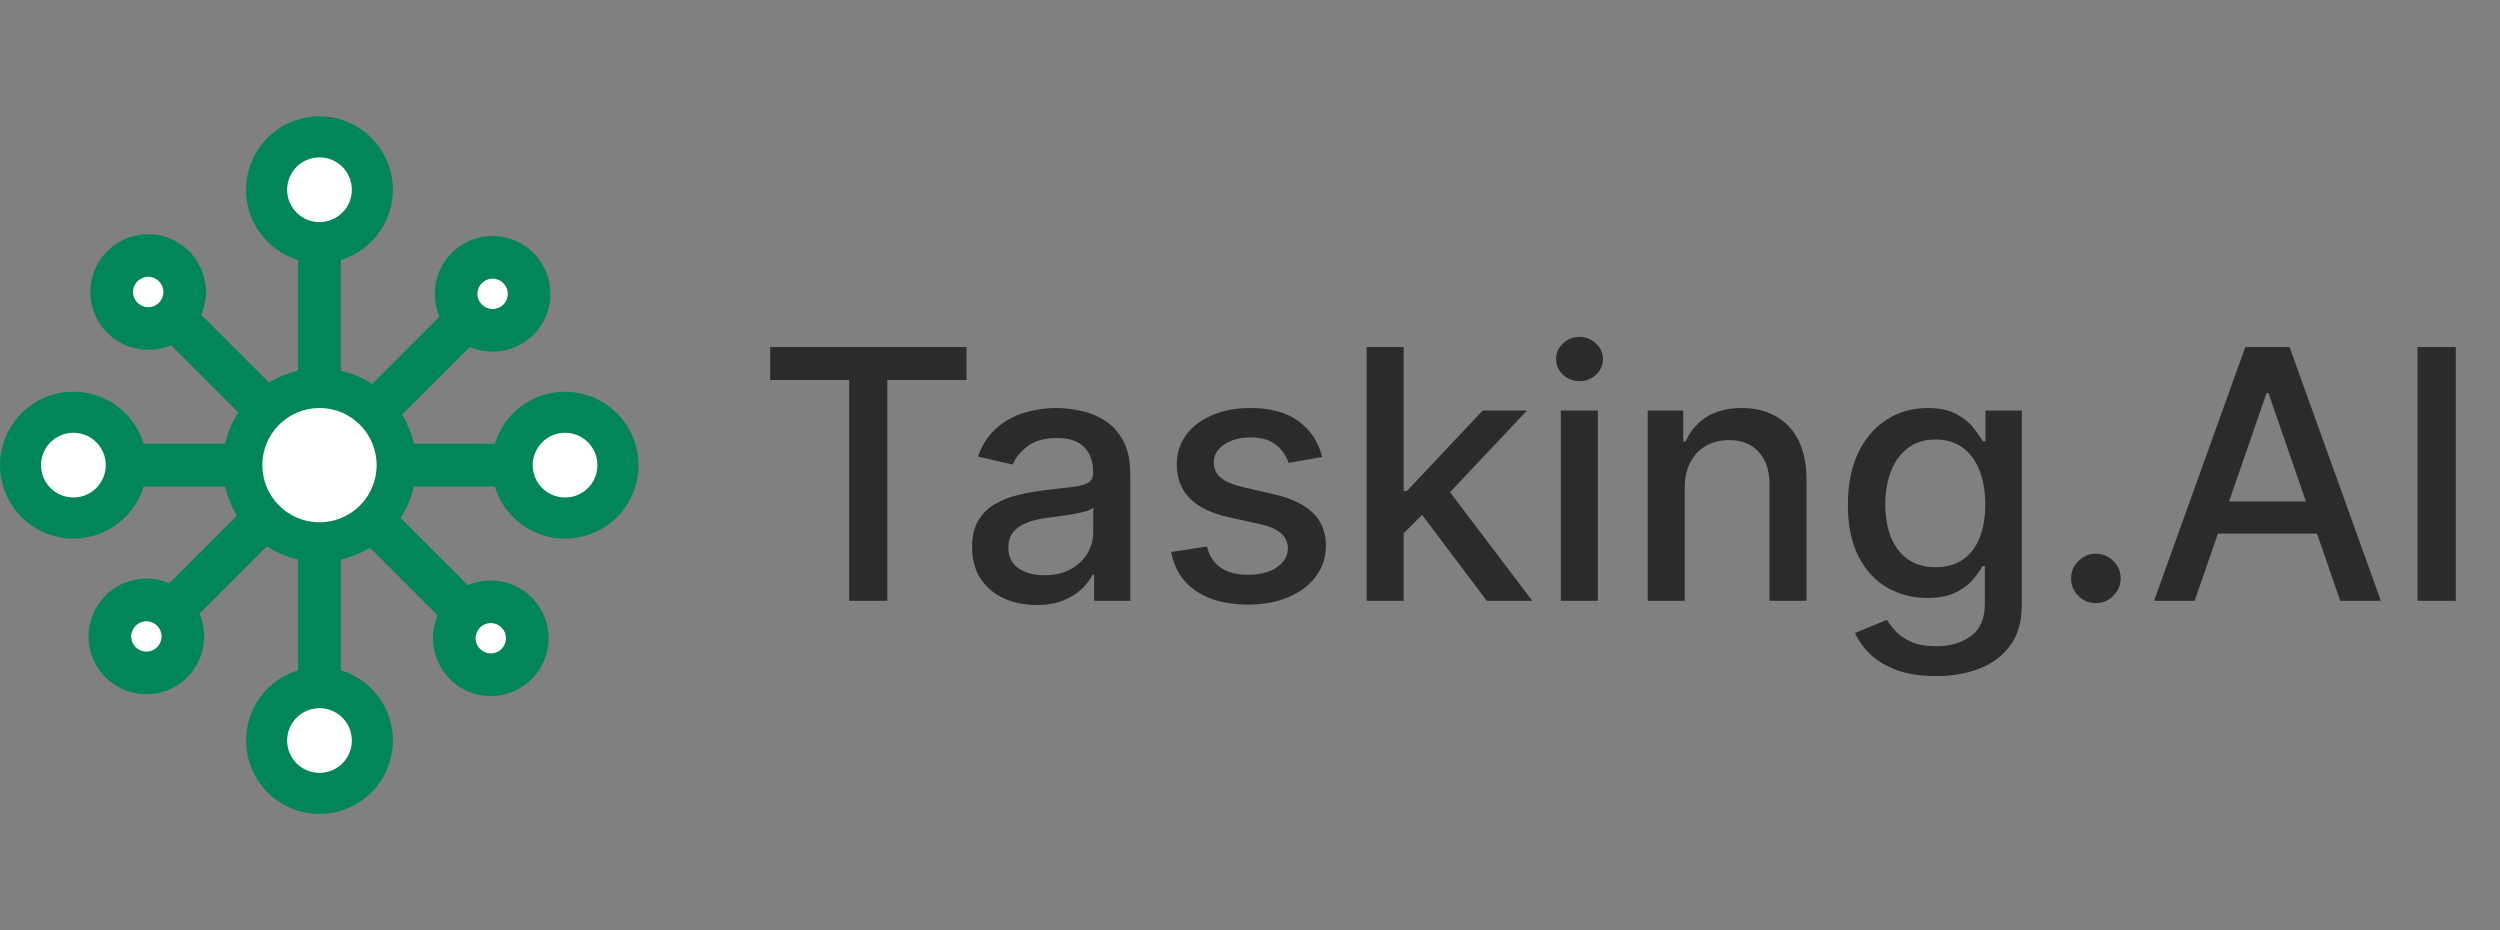 <svg width="129" height="48" viewBox="0 0 129 48" fill="none" xmlns="http://www.w3.org/2000/svg">
<rect x="0" y="0" width="129" height="48" fill="#808080" stroke="none"/>
<path d="M29.157 20.212C28.345 20.212 27.554 20.473 26.901 20.956C26.249 21.439 25.769 22.12 25.532 22.897H21.355C21.235 22.367 21.029 21.86 20.745 21.396L24.238 17.903C24.876 18.177 25.588 18.221 26.255 18.026C26.921 17.832 27.498 17.411 27.887 16.837C28.277 16.263 28.454 15.571 28.389 14.88C28.323 14.189 28.019 13.543 27.529 13.052C27.038 12.562 26.392 12.257 25.701 12.191C25.01 12.126 24.318 12.303 23.744 12.692C23.17 13.081 22.749 13.659 22.554 14.324C22.36 14.99 22.403 15.703 22.677 16.341L19.203 19.814C18.71 19.492 18.163 19.261 17.588 19.131V13.415C18.457 13.15 19.202 12.582 19.687 11.814C20.172 11.046 20.366 10.13 20.232 9.231C20.098 8.333 19.646 7.512 18.958 6.919C18.27 6.326 17.392 6 16.484 6C15.575 6 14.697 6.326 14.009 6.919C13.322 7.512 12.87 8.333 12.736 9.231C12.602 10.13 12.795 11.046 13.28 11.814C13.766 12.582 14.511 13.15 15.38 13.415V19.131C14.85 19.251 14.343 19.457 13.88 19.74L10.386 16.247C10.66 15.609 10.703 14.896 10.509 14.231C10.314 13.565 9.894 12.988 9.319 12.598C8.745 12.209 8.053 12.032 7.363 12.097C6.672 12.163 6.026 12.467 5.536 12.958C5.045 13.448 4.741 14.094 4.675 14.785C4.61 15.476 4.787 16.168 5.176 16.742C5.565 17.316 6.143 17.736 6.808 17.931C7.474 18.125 8.187 18.082 8.824 17.808L12.297 21.281C11.976 21.775 11.745 22.322 11.615 22.897H7.413C7.149 22.028 6.581 21.283 5.813 20.798C5.045 20.313 4.129 20.119 3.231 20.253C2.333 20.387 1.512 20.839 0.919 21.527C0.326 22.215 0 23.093 0 24.001C0 24.909 0.326 25.787 0.919 26.475C1.512 27.163 2.333 27.615 3.231 27.748C4.129 27.882 5.045 27.689 5.813 27.204C6.581 26.719 7.149 25.974 7.413 25.105H11.617C11.736 25.635 11.942 26.142 12.225 26.605L8.731 30.099C8.094 29.825 7.381 29.782 6.715 29.976C6.049 30.171 5.472 30.591 5.083 31.165C4.694 31.739 4.516 32.431 4.582 33.122C4.648 33.812 4.952 34.459 5.443 34.949C5.933 35.44 6.579 35.744 7.27 35.809C7.96 35.875 8.652 35.698 9.226 35.309C9.801 34.919 10.221 34.342 10.416 33.676C10.61 33.011 10.567 32.298 10.292 31.66L13.766 28.187C14.26 28.508 14.807 28.739 15.382 28.869V34.585C14.513 34.85 13.768 35.418 13.282 36.186C12.797 36.954 12.604 37.87 12.737 38.769C12.871 39.667 13.323 40.487 14.011 41.081C14.699 41.674 15.577 42 16.486 42C17.394 42 18.272 41.674 18.96 41.081C19.648 40.487 20.1 39.667 20.234 38.769C20.368 37.87 20.174 36.954 19.689 36.186C19.204 35.418 18.459 34.85 17.59 34.585V28.869C18.12 28.749 18.627 28.544 19.09 28.26L22.584 31.756C22.31 32.394 22.267 33.106 22.462 33.772C22.656 34.438 23.077 35.014 23.651 35.404C24.225 35.793 24.917 35.969 25.607 35.904C26.297 35.838 26.943 35.534 27.434 35.043C27.924 34.553 28.228 33.907 28.294 33.216C28.359 32.526 28.182 31.834 27.793 31.26C27.403 30.686 26.826 30.266 26.16 30.071C25.495 29.877 24.782 29.921 24.145 30.195L20.672 26.722C20.994 26.228 21.225 25.681 21.355 25.106H25.532C25.736 25.778 26.123 26.38 26.649 26.844C27.175 27.309 27.82 27.619 28.512 27.738C29.203 27.858 29.915 27.783 30.566 27.522C31.218 27.261 31.784 26.824 32.202 26.26C32.62 25.697 32.873 25.027 32.933 24.328C32.993 23.629 32.858 22.926 32.542 22.299C32.226 21.672 31.743 21.146 31.145 20.777C30.547 20.409 29.859 20.215 29.157 20.215V20.212Z" fill="#02855B"/>
<path d="M16.486 26.95C18.114 26.95 19.434 25.63 19.434 24.001C19.434 22.373 18.114 21.053 16.486 21.053C14.857 21.053 13.537 22.373 13.537 24.001C13.537 25.63 14.857 26.95 16.486 26.95Z" fill="white"/>
<path d="M16.486 11.46C17.408 11.46 18.155 10.713 18.155 9.791C18.155 8.869 17.408 8.121 16.486 8.121C15.564 8.121 14.816 8.869 14.816 9.791C14.816 10.713 15.564 11.46 16.486 11.46Z" fill="white"/>
<path d="M7.648 15.85C8.08 15.85 8.431 15.499 8.431 15.066C8.431 14.634 8.08 14.283 7.648 14.283C7.215 14.283 6.864 14.634 6.864 15.066C6.864 15.499 7.215 15.85 7.648 15.85Z" fill="white"/>
<path d="M7.553 33.623C7.986 33.623 8.336 33.273 8.336 32.84C8.336 32.407 7.986 32.057 7.553 32.057C7.12 32.057 6.77 32.407 6.77 32.84C6.77 33.273 7.12 33.623 7.553 33.623Z" fill="white"/>
<path d="M25.325 33.717C25.757 33.717 26.108 33.366 26.108 32.934C26.108 32.501 25.757 32.15 25.325 32.15C24.892 32.15 24.541 32.501 24.541 32.934C24.541 33.366 24.892 33.717 25.325 33.717Z" fill="white"/>
<path d="M25.419 15.945C25.852 15.945 26.202 15.595 26.202 15.162C26.202 14.73 25.852 14.379 25.419 14.379C24.986 14.379 24.636 14.73 24.636 15.162C24.636 15.595 24.986 15.945 25.419 15.945Z" fill="white"/>
<path d="M3.788 25.67C4.71 25.67 5.457 24.923 5.457 24.001C5.457 23.079 4.71 22.331 3.788 22.331C2.866 22.331 2.118 23.079 2.118 24.001C2.118 24.923 2.866 25.67 3.788 25.67Z" fill="white"/>
<path d="M16.486 39.88C17.408 39.88 18.155 39.133 18.155 38.211C18.155 37.288 17.408 36.541 16.486 36.541C15.564 36.541 14.816 37.288 14.816 38.211C14.816 39.133 15.564 39.88 16.486 39.88Z" fill="white"/>
<path d="M29.157 25.67C30.079 25.67 30.827 24.923 30.827 24.001C30.827 23.079 30.079 22.331 29.157 22.331C28.235 22.331 27.488 23.079 27.488 24.001C27.488 24.923 28.235 25.67 29.157 25.67Z" fill="white"/>
<path d="M39.74 19.609V17.909H49.871V19.609H45.787V31H43.818V19.609H39.74ZM53.478 31.217C52.856 31.217 52.293 31.102 51.79 30.872C51.288 30.638 50.889 30.299 50.595 29.856C50.305 29.413 50.16 28.869 50.16 28.226C50.16 27.672 50.267 27.216 50.48 26.858C50.693 26.5 50.981 26.217 51.343 26.008C51.705 25.799 52.11 25.641 52.557 25.535C53.005 25.428 53.461 25.347 53.925 25.292C54.513 25.224 54.991 25.168 55.357 25.126C55.724 25.079 55.99 25.004 56.156 24.902C56.322 24.8 56.405 24.634 56.405 24.403V24.359C56.405 23.8 56.248 23.368 55.932 23.061C55.621 22.754 55.157 22.601 54.539 22.601C53.895 22.601 53.388 22.744 53.018 23.029C52.651 23.31 52.398 23.624 52.257 23.969L50.461 23.56C50.674 22.963 50.985 22.482 51.394 22.115C51.807 21.744 52.283 21.476 52.819 21.31C53.356 21.139 53.921 21.054 54.513 21.054C54.905 21.054 55.321 21.101 55.76 21.195C56.203 21.284 56.616 21.45 57 21.693C57.388 21.936 57.705 22.283 57.952 22.735C58.2 23.183 58.323 23.764 58.323 24.48V31H56.457V29.658H56.38C56.256 29.905 56.071 30.148 55.824 30.386C55.577 30.625 55.259 30.823 54.871 30.981C54.484 31.139 54.019 31.217 53.478 31.217ZM53.893 29.683C54.422 29.683 54.873 29.579 55.248 29.37C55.628 29.161 55.915 28.889 56.111 28.552C56.312 28.211 56.412 27.847 56.412 27.459V26.193C56.344 26.261 56.212 26.325 56.016 26.385C55.824 26.44 55.604 26.489 55.357 26.532C55.11 26.57 54.869 26.607 54.635 26.641C54.401 26.671 54.205 26.696 54.047 26.717C53.676 26.764 53.337 26.843 53.03 26.954C52.728 27.065 52.485 27.224 52.302 27.433C52.123 27.638 52.033 27.91 52.033 28.251C52.033 28.724 52.208 29.082 52.557 29.325C52.907 29.564 53.352 29.683 53.893 29.683ZM68.226 23.579L66.494 23.886C66.421 23.664 66.306 23.453 66.148 23.253C65.995 23.053 65.786 22.889 65.522 22.761C65.258 22.633 64.928 22.569 64.531 22.569C63.99 22.569 63.538 22.69 63.176 22.933C62.814 23.172 62.633 23.481 62.633 23.86C62.633 24.188 62.754 24.452 62.997 24.653C63.24 24.853 63.632 25.017 64.173 25.145L65.733 25.503C66.636 25.712 67.31 26.033 67.753 26.468C68.196 26.903 68.418 27.467 68.418 28.162C68.418 28.75 68.247 29.274 67.906 29.734C67.57 30.19 67.099 30.548 66.494 30.808C65.893 31.068 65.196 31.198 64.403 31.198C63.304 31.198 62.407 30.964 61.712 30.495C61.018 30.022 60.592 29.351 60.434 28.482L62.281 28.2C62.396 28.682 62.633 29.046 62.991 29.293C63.349 29.536 63.815 29.658 64.391 29.658C65.017 29.658 65.518 29.528 65.893 29.268C66.268 29.004 66.455 28.682 66.455 28.303C66.455 27.996 66.34 27.738 66.11 27.529C65.884 27.32 65.537 27.163 65.068 27.056L63.406 26.692C62.49 26.483 61.813 26.151 61.374 25.695C60.939 25.239 60.722 24.661 60.722 23.962C60.722 23.383 60.884 22.876 61.208 22.441C61.531 22.006 61.979 21.668 62.55 21.425C63.121 21.178 63.775 21.054 64.512 21.054C65.573 21.054 66.409 21.284 67.018 21.744C67.627 22.2 68.03 22.812 68.226 23.579ZM72.277 27.67L72.264 25.337H72.597L76.508 21.182H78.797L74.335 25.912H74.035L72.277 27.67ZM70.519 31V17.909H72.43V31H70.519ZM76.719 31L73.204 26.334L74.52 24.998L79.065 31H76.719ZM80.539 31V21.182H82.45V31H80.539ZM81.504 19.667C81.171 19.667 80.886 19.556 80.647 19.334C80.413 19.109 80.296 18.84 80.296 18.529C80.296 18.214 80.413 17.945 80.647 17.724C80.886 17.498 81.171 17.385 81.504 17.385C81.836 17.385 82.12 17.498 82.354 17.724C82.593 17.945 82.712 18.214 82.712 18.529C82.712 18.84 82.593 19.109 82.354 19.334C82.12 19.556 81.836 19.667 81.504 19.667ZM86.932 25.171V31H85.021V21.182H86.856V22.78H86.977C87.203 22.26 87.556 21.842 88.038 21.527C88.524 21.212 89.135 21.054 89.873 21.054C90.542 21.054 91.128 21.195 91.63 21.476C92.133 21.753 92.523 22.166 92.8 22.716C93.077 23.266 93.216 23.945 93.216 24.755V31H91.304V24.985C91.304 24.273 91.119 23.717 90.748 23.317C90.378 22.912 89.868 22.709 89.221 22.709C88.777 22.709 88.383 22.805 88.038 22.997C87.697 23.189 87.427 23.47 87.226 23.841C87.03 24.207 86.932 24.651 86.932 25.171ZM99.895 34.886C99.115 34.886 98.444 34.784 97.882 34.58C97.324 34.375 96.868 34.104 96.514 33.768C96.16 33.431 95.896 33.062 95.721 32.662L97.364 31.984C97.479 32.172 97.632 32.37 97.824 32.579C98.02 32.792 98.284 32.973 98.617 33.122C98.954 33.271 99.386 33.346 99.915 33.346C100.639 33.346 101.238 33.169 101.711 32.815C102.184 32.466 102.42 31.908 102.42 31.141V29.21H102.299C102.184 29.419 102.017 29.651 101.8 29.907C101.587 30.163 101.293 30.384 100.918 30.572C100.543 30.759 100.055 30.853 99.454 30.853C98.679 30.853 97.98 30.672 97.358 30.31C96.74 29.943 96.25 29.404 95.888 28.692C95.53 27.977 95.351 27.097 95.351 26.053C95.351 25.009 95.527 24.114 95.881 23.368C96.239 22.622 96.729 22.051 97.351 21.655C97.974 21.254 98.679 21.054 99.467 21.054C100.076 21.054 100.569 21.156 100.944 21.361C101.319 21.561 101.611 21.796 101.819 22.064C102.032 22.332 102.196 22.569 102.312 22.773H102.452V21.182H104.325V31.217C104.325 32.061 104.129 32.754 103.737 33.295C103.345 33.836 102.814 34.236 102.145 34.496C101.481 34.756 100.731 34.886 99.895 34.886ZM99.876 29.268C100.426 29.268 100.89 29.14 101.27 28.884C101.653 28.624 101.943 28.254 102.139 27.772C102.339 27.286 102.439 26.704 102.439 26.027C102.439 25.366 102.341 24.785 102.145 24.282C101.949 23.779 101.662 23.387 101.282 23.106C100.903 22.82 100.434 22.678 99.876 22.678C99.301 22.678 98.822 22.827 98.438 23.125C98.054 23.419 97.765 23.82 97.569 24.327C97.377 24.834 97.281 25.401 97.281 26.027C97.281 26.671 97.379 27.235 97.575 27.721C97.771 28.207 98.061 28.586 98.444 28.859C98.832 29.131 99.309 29.268 99.876 29.268ZM108.147 31.121C107.798 31.121 107.498 30.998 107.246 30.751C106.995 30.499 106.869 30.197 106.869 29.843C106.869 29.494 106.995 29.195 107.246 28.948C107.498 28.697 107.798 28.571 108.147 28.571C108.497 28.571 108.797 28.697 109.049 28.948C109.3 29.195 109.426 29.494 109.426 29.843C109.426 30.077 109.366 30.293 109.247 30.489C109.132 30.68 108.978 30.834 108.787 30.949C108.595 31.064 108.382 31.121 108.147 31.121ZM113.245 31H111.149L115.859 17.909H118.141L122.852 31H120.756L117.055 20.287H116.953L113.245 31ZM113.597 25.874H120.398V27.535H113.597V25.874ZM126.718 17.909V31H124.743V17.909H126.718Z" fill="#2B2B2B"/>
</svg>
